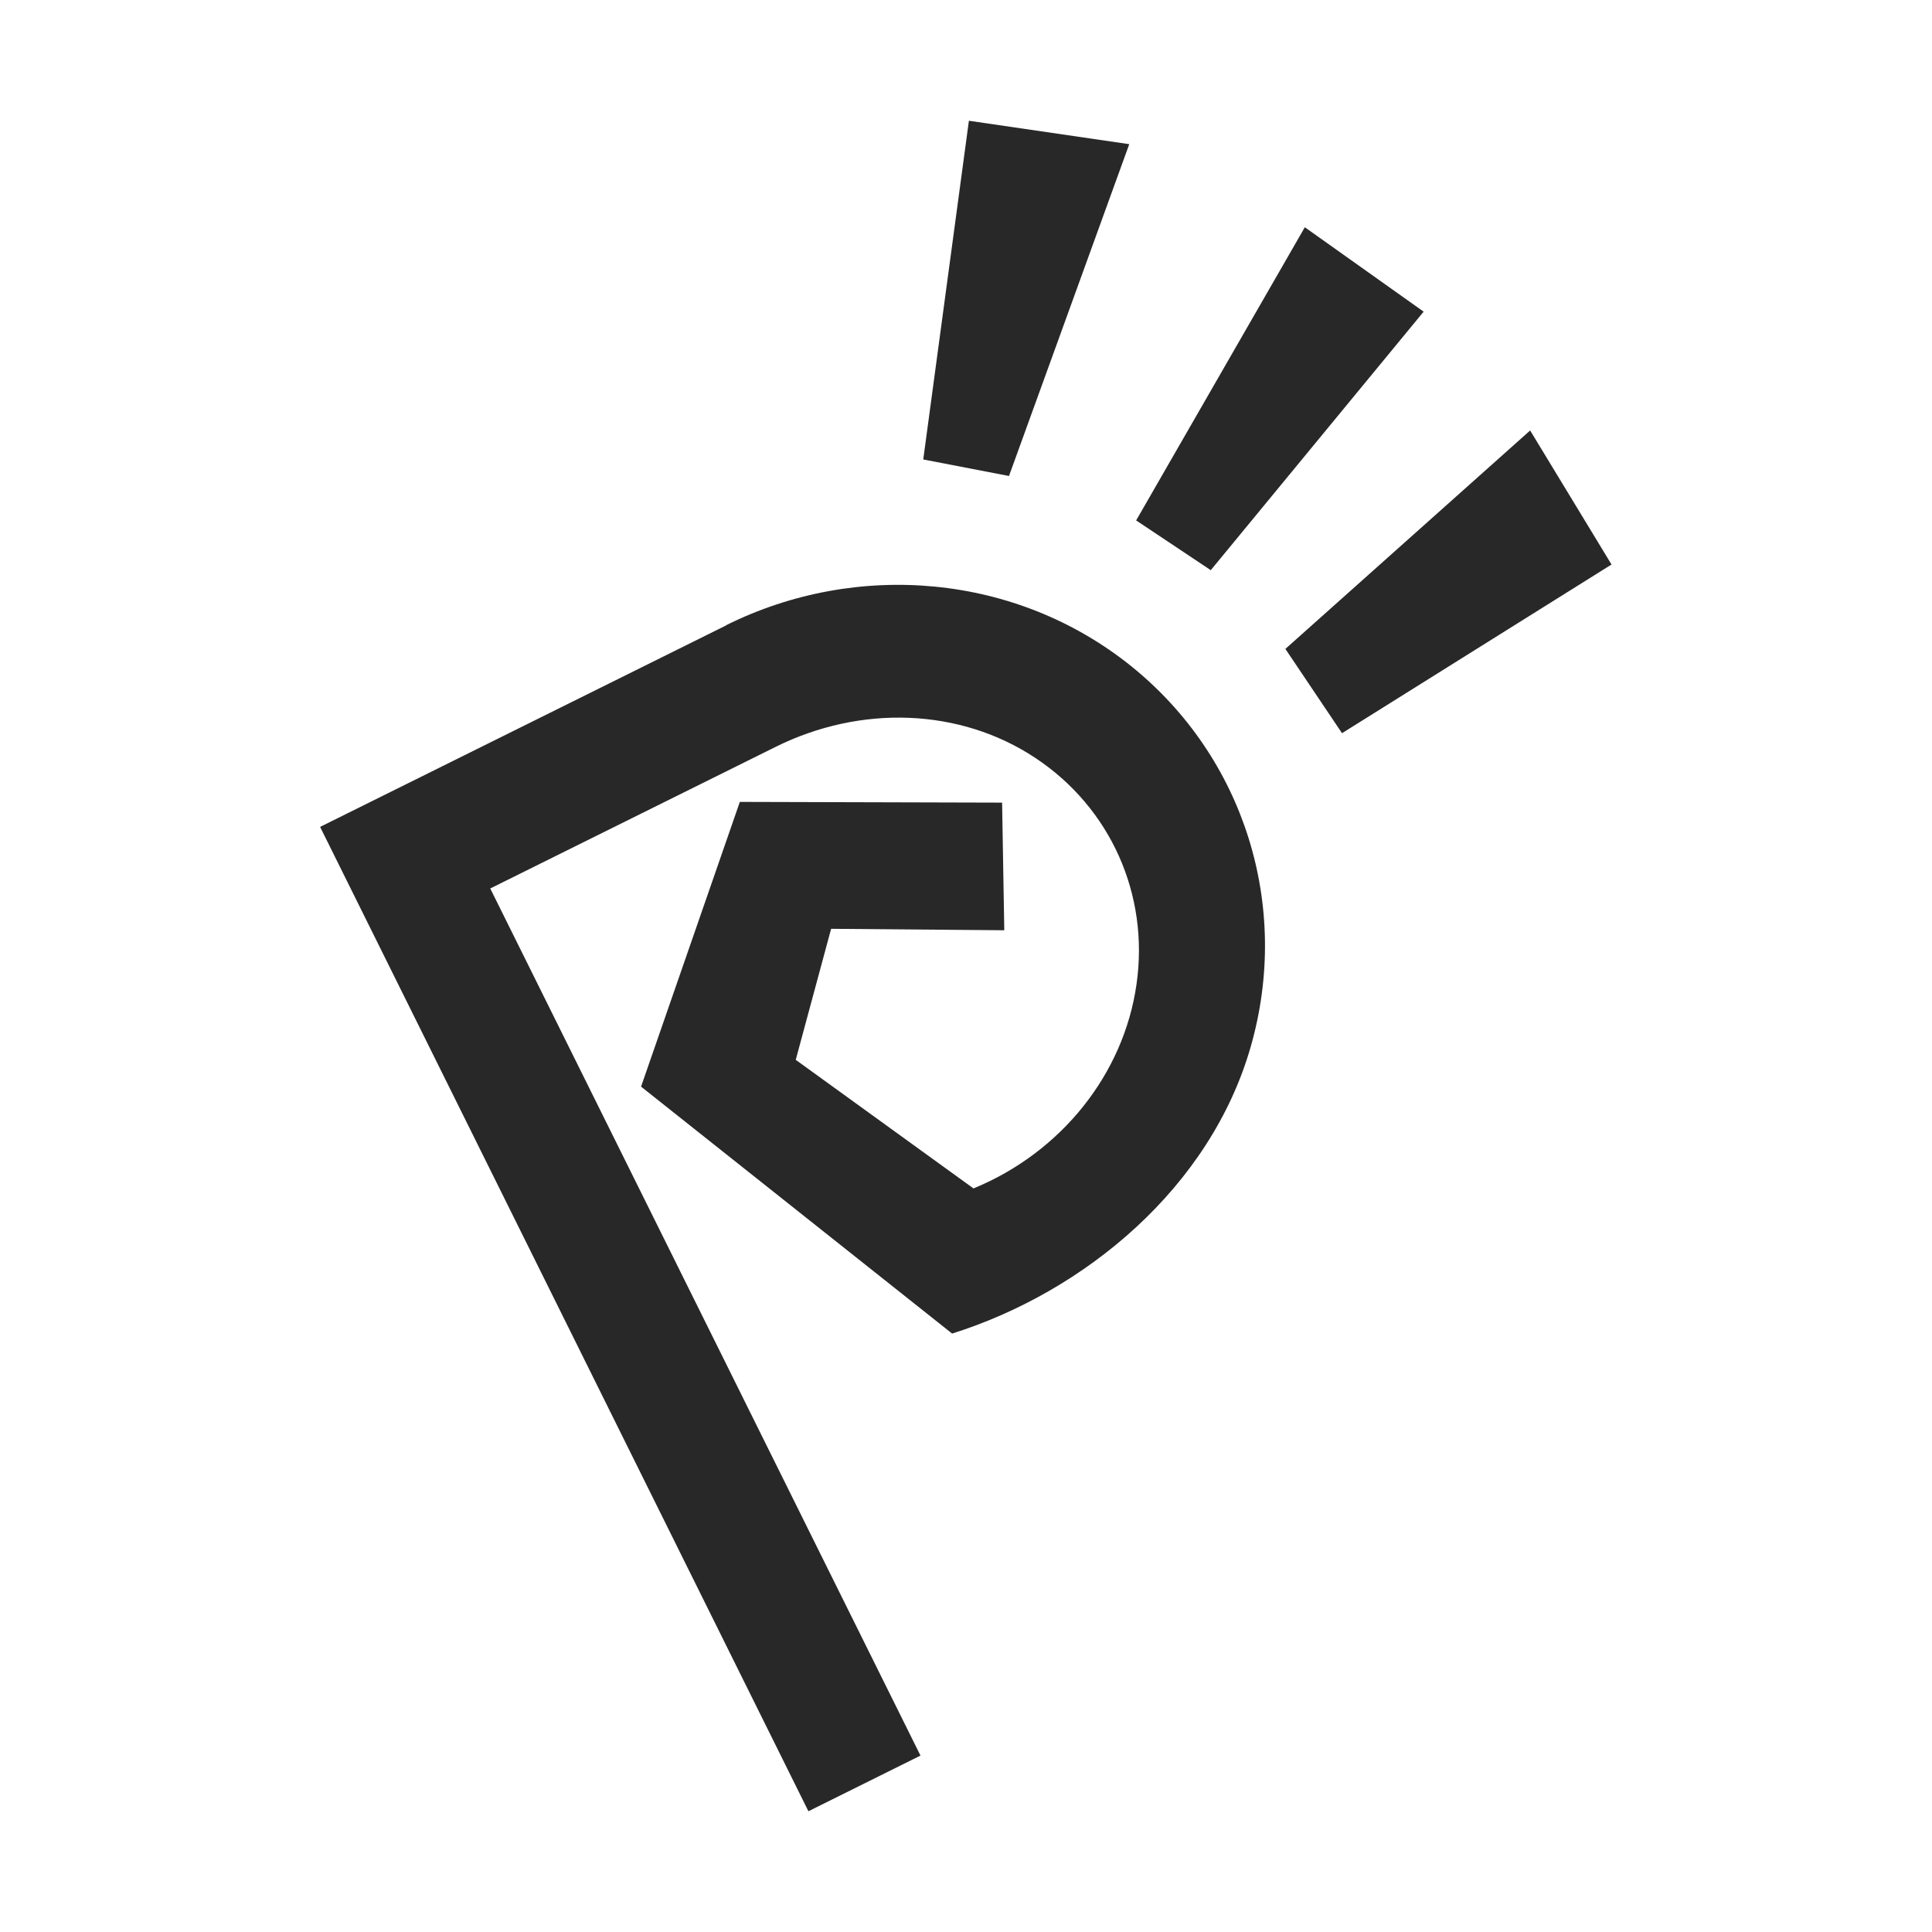 <svg width="16" height="16" version="1.1" xmlns="http://www.w3.org/2000/svg">
  <defs>
    <style id="current-color-scheme" type="text/css">.ColorScheme-Text { color:#282828; } .ColorScheme-Highlight { color:#458588; }</style>
  </defs>
  <path class="ColorScheme-Text" d="m8.024 1-0.378 2.805 0.71 0.137 0.996-2.748zm2.782 0.882-1.397 2.428 0.618 0.412 1.763-2.141zm1.866 1.683-2.027 1.809 0.469 0.698 2.232-1.397zm-6.656 1.613-3.365 1.67 4.044 8.152 0.928-0.461-3.563-7.181 2.364-1.173c0.703-0.349 1.525-0.322 2.149 0.091 0.624 0.413 0.946 1.133 0.839 1.876-0.106 0.744-0.624 1.392-1.35 1.69l-1.472-1.065 0.293-1.085 1.434 0.012-0.018-1.057-2.172-0.006-0.818 2.358 2.576 2.045c1.102-0.347 2.14-1.212 2.473-2.376 0.334-1.165-0.054-2.398-0.991-3.152-0.949-0.763-2.266-0.878-3.352-0.339z" fill="currentColor"/>
</svg>
